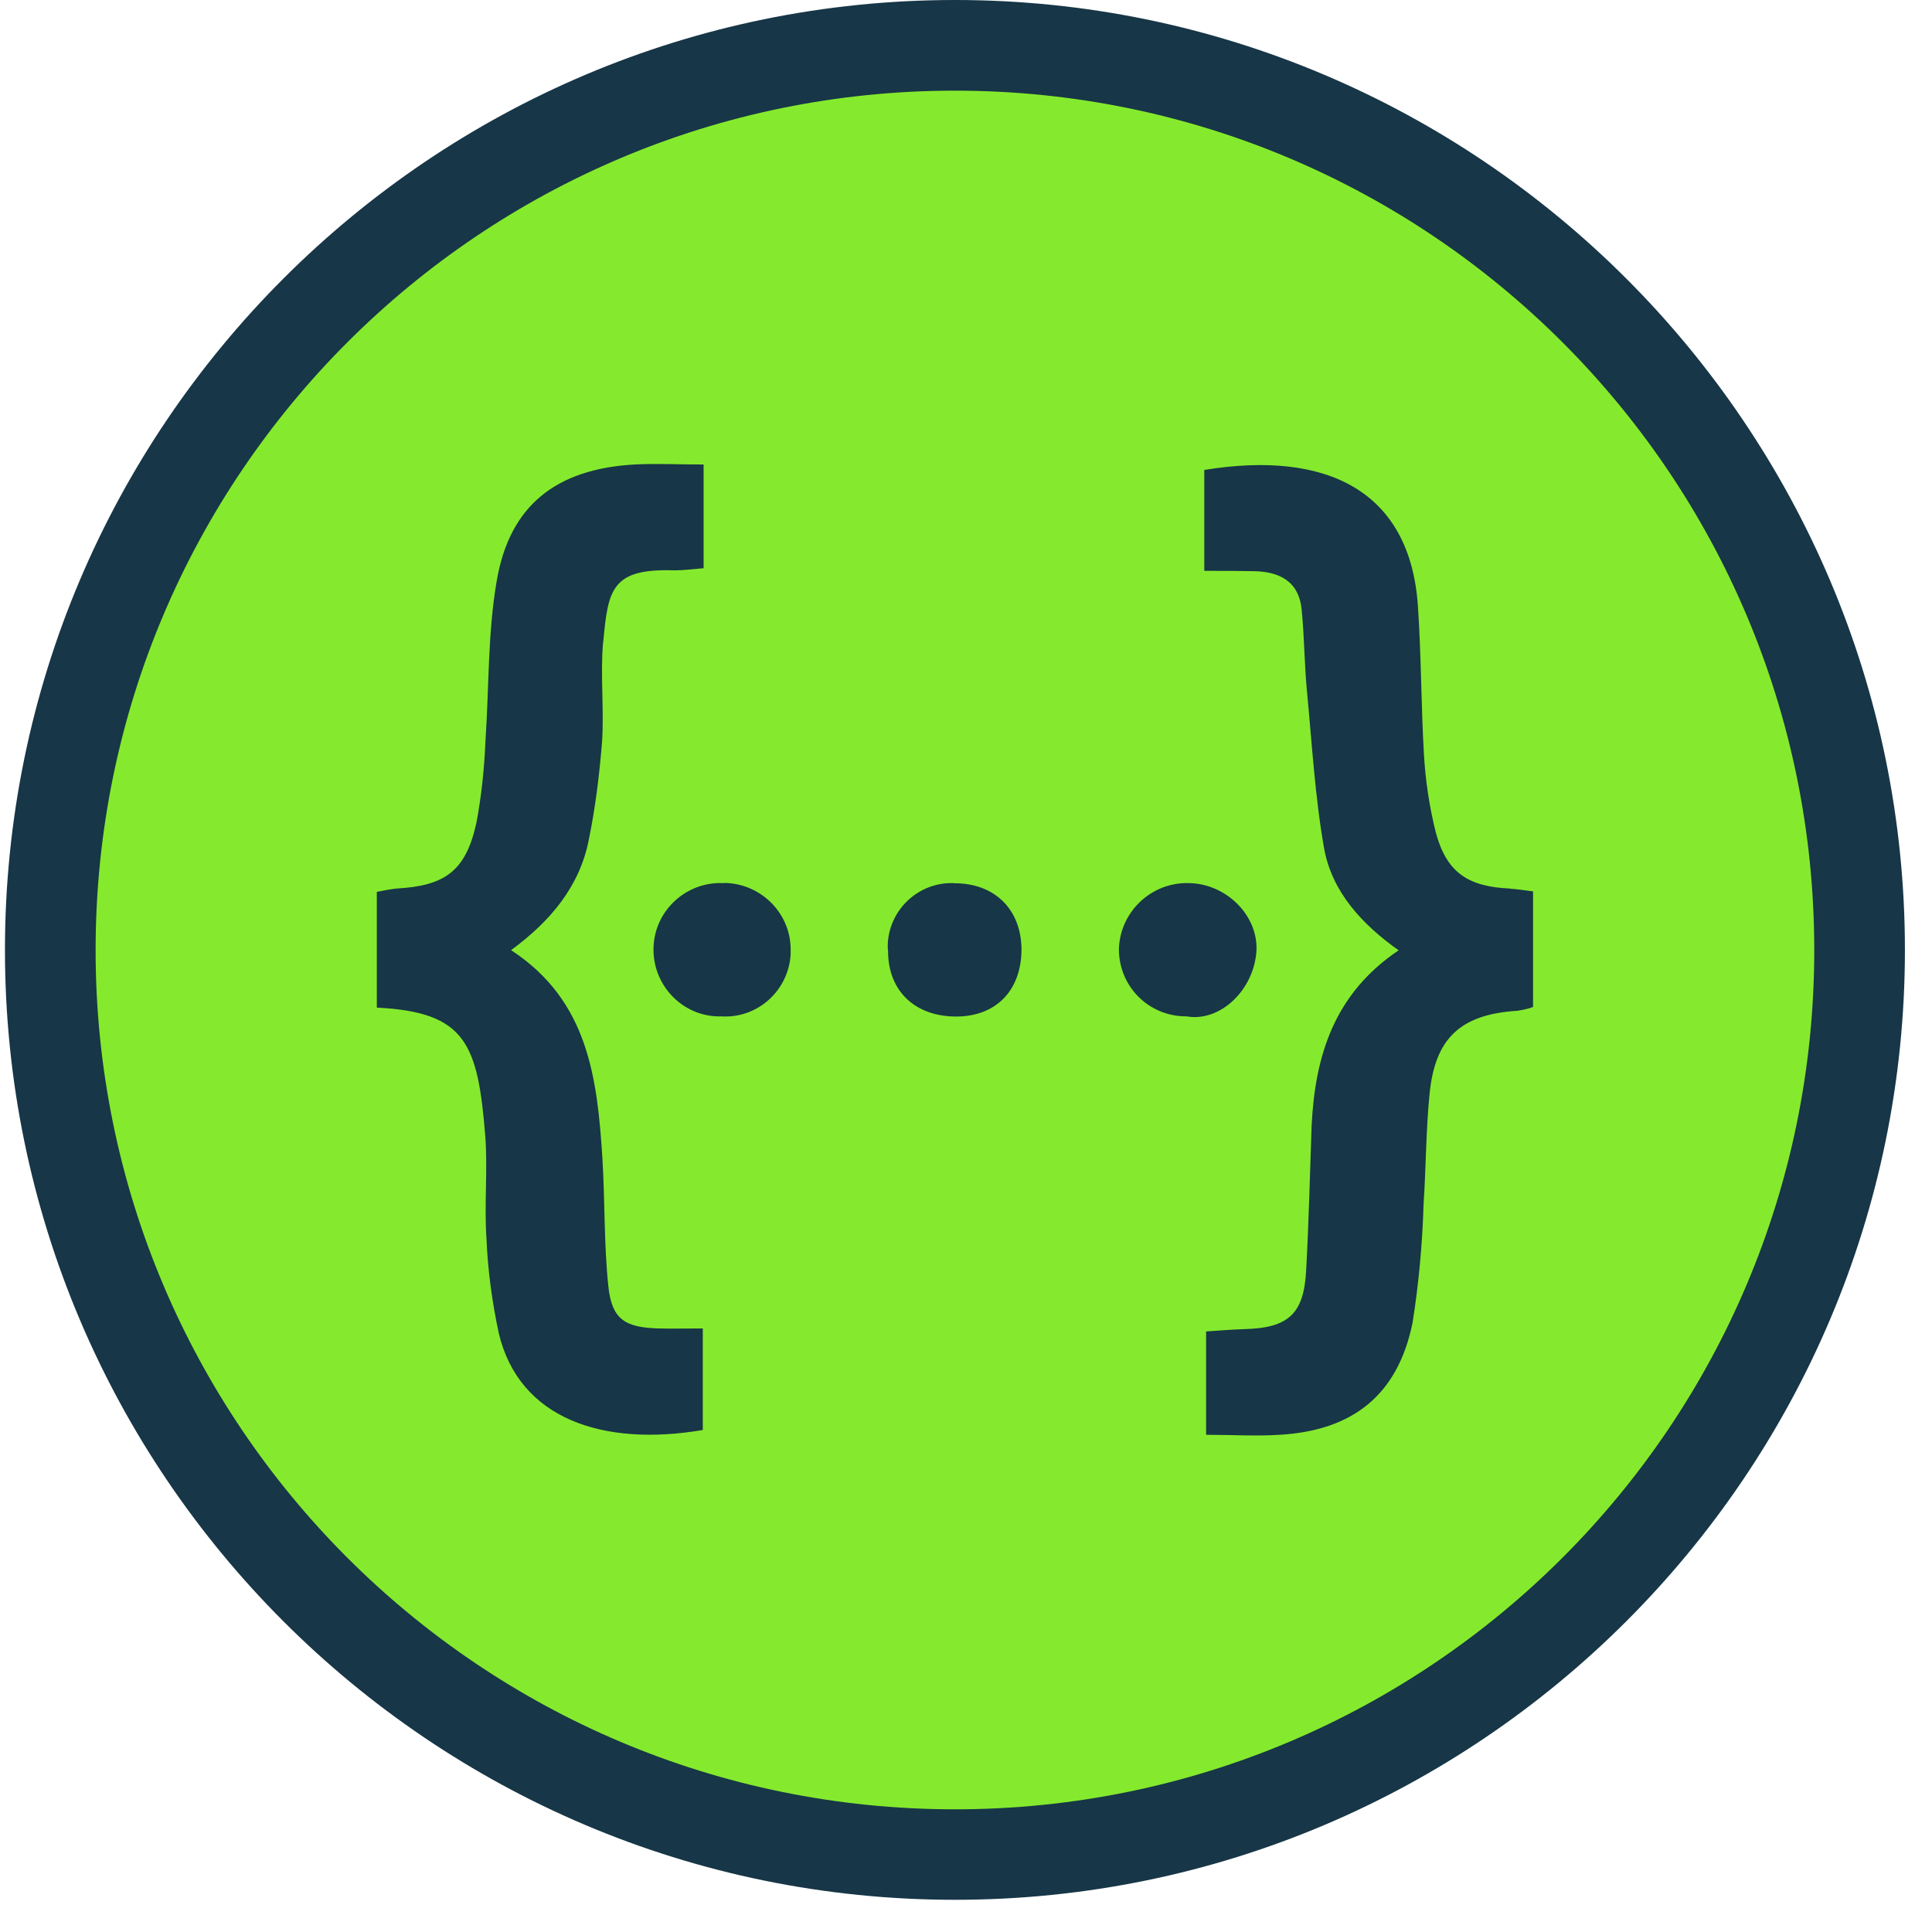<?xml version="1.0"?>
<svg width="117" height="117" xmlns="http://www.w3.org/2000/svg" xmlns:svg="http://www.w3.org/2000/svg" enable-background="new 0 0 408.77 117.64" version="1.1" xml:space="preserve">
 <style type="text/css">.st0{fill:#FFFFFF;}
	.st1{fill:#2C282C;}
	.st2{fill:#173647;}
	.st3{fill:#50E4EA;}
	.st4{fill:#FCDC00;}
	.st5{fill:#85EA2D;}
	.st6{fill:#F4CF14;}
	.st7{fill:none;}
	.st8{fill:#04AADB;}
	.st9{fill:#07CED6;}
	.st10{fill:#63DB2A;}
	.st11{fill:#FF730B;}
	.st12{fill:#17D1FC;}
	.st13{fill:#00AADB;}
	.st14{fill:#758491;}</style>
 <g class="layer">
  <title>Layer 1</title>
  <g id="svg_1">
   <g id="svg_9">
    <g id="svg_10">
     <g id="svg_11">
      <g id="svg_12">
       <g id="svg_13">
        <path class="st5" d="m57.83,112.31c-30.21,0 -54.78,-24.57 -54.78,-54.78s24.57,-54.79 54.78,-54.79s54.78,24.59 54.78,54.79s-24.57,54.78 -54.78,54.78z" id="svg_14"/>
       </g>
       <g id="svg_15">
        <g id="svg_16">
         <path class="st2" d="m57.83,5.49c28.74,0 52.04,23.3 52.04,52.05c0,28.74 -23.31,52.03 -52.04,52.03c-28.75,0 -52.04,-23.3 -52.04,-52.03c0,-28.75 23.3,-52.05 52.04,-52.05m0,-5.49c-31.73,0 -57.53,25.8 -57.53,57.53s25.8,57.52 57.53,57.52c31.71,0 57.53,-25.8 57.53,-57.52s-25.82,-57.53 -57.53,-57.53l0,0z" id="svg_17"/>
        </g>
       </g>
      </g>
     </g>
    </g>
    <path class="st2" d="m36.52,38.92c-0.17,1.98 0.07,4.01 -0.06,6c-0.16,1.99 -0.4,3.96 -0.8,5.92c-0.55,2.82 -2.3,4.93 -4.71,6.7c4.69,3.06 5.22,7.78 5.53,12.59c0.16,2.59 0.09,5.2 0.36,7.76c0.21,1.99 0.98,2.5 3.04,2.56c0.84,0.02 1.7,0 2.68,0l0,6.15c-6.08,1.03 -11.11,-0.69 -12.35,-5.84c-0.4,-1.87 -0.67,-3.81 -0.75,-5.75c-0.14,-2.06 0.08,-4.12 -0.07,-6.18c-0.45,-5.63 -1.17,-7.54 -6.57,-7.81l0,-7.01c0.39,-0.08 0.77,-0.15 1.17,-0.2c2.96,-0.16 4.22,-1.06 4.86,-3.98c0.31,-1.64 0.48,-3.3 0.55,-4.98c0.22,-3.21 0.13,-6.49 0.68,-9.67c0.78,-4.58 3.61,-6.78 8.33,-7.05c1.32,-0.07 2.68,0 4.2,0l0,6.28c-0.63,0.05 -1.2,0.13 -1.77,0.13c-3.82,-0.13 -4.02,1.17 -4.31,4.36zm7.37,14.56l-0.09,0c-2.21,-0.1 -4.12,1.62 -4.22,3.83c-0.11,2.23 1.61,4.14 3.82,4.24l0.28,0c2.18,0.14 4.06,-1.54 4.2,-3.74l0,-0.22c0.05,-2.23 -1.75,-4.07 -3.98,-4.12zm13.87,0c-2.15,-0.07 -3.93,1.62 -4,3.74c0,0.14 0,0.25 0.02,0.38c0,2.41 1.63,3.96 4.12,3.96c2.43,0 3.96,-1.59 3.96,-4.08c-0.02,-2.41 -1.63,-4.01 -4.09,-3.99zm14.2,0c-2.25,-0.05 -4.14,1.75 -4.2,4c0,2.27 1.81,4.07 4.07,4.07l0.03,0c2.04,0.36 4.09,-1.61 4.23,-3.98c0.1,-2.18 -1.89,-4.09 -4.14,-4.09zm19.49,0.33c-2.56,-0.11 -3.85,-0.98 -4.5,-3.4c-0.39,-1.55 -0.63,-3.16 -0.72,-4.76c-0.17,-2.97 -0.16,-5.95 -0.36,-8.91c-0.46,-7.04 -5.55,-9.49 -12.94,-8.28l0,6.11c1.17,0 2.07,0 2.98,0.02c1.58,0.02 2.77,0.62 2.92,2.37c0.16,1.6 0.16,3.21 0.31,4.82c0.31,3.21 0.49,6.46 1.05,9.62c0.48,2.61 2.28,4.57 4.51,6.15c-3.91,2.63 -5.06,6.39 -5.27,10.61c-0.1,2.9 -0.17,5.82 -0.33,8.74c-0.13,2.66 -1.06,3.52 -3.74,3.59c-0.75,0.02 -1.48,0.09 -2.32,0.14l0,6.26c1.58,0 3.01,0.09 4.45,0c4.47,-0.26 7.16,-2.44 8.05,-6.77c0.38,-2.39 0.6,-4.8 0.67,-7.21c0.15,-2.21 0.14,-4.44 0.36,-6.64c0.33,-3.43 1.9,-4.84 5.32,-5.06c0.33,-0.05 0.64,-0.11 0.95,-0.23l0,-7c-0.57,-0.07 -0.98,-0.14 -1.39,-0.16z" id="svg_18"/>
   </g>
  </g>
 </g>
</svg>